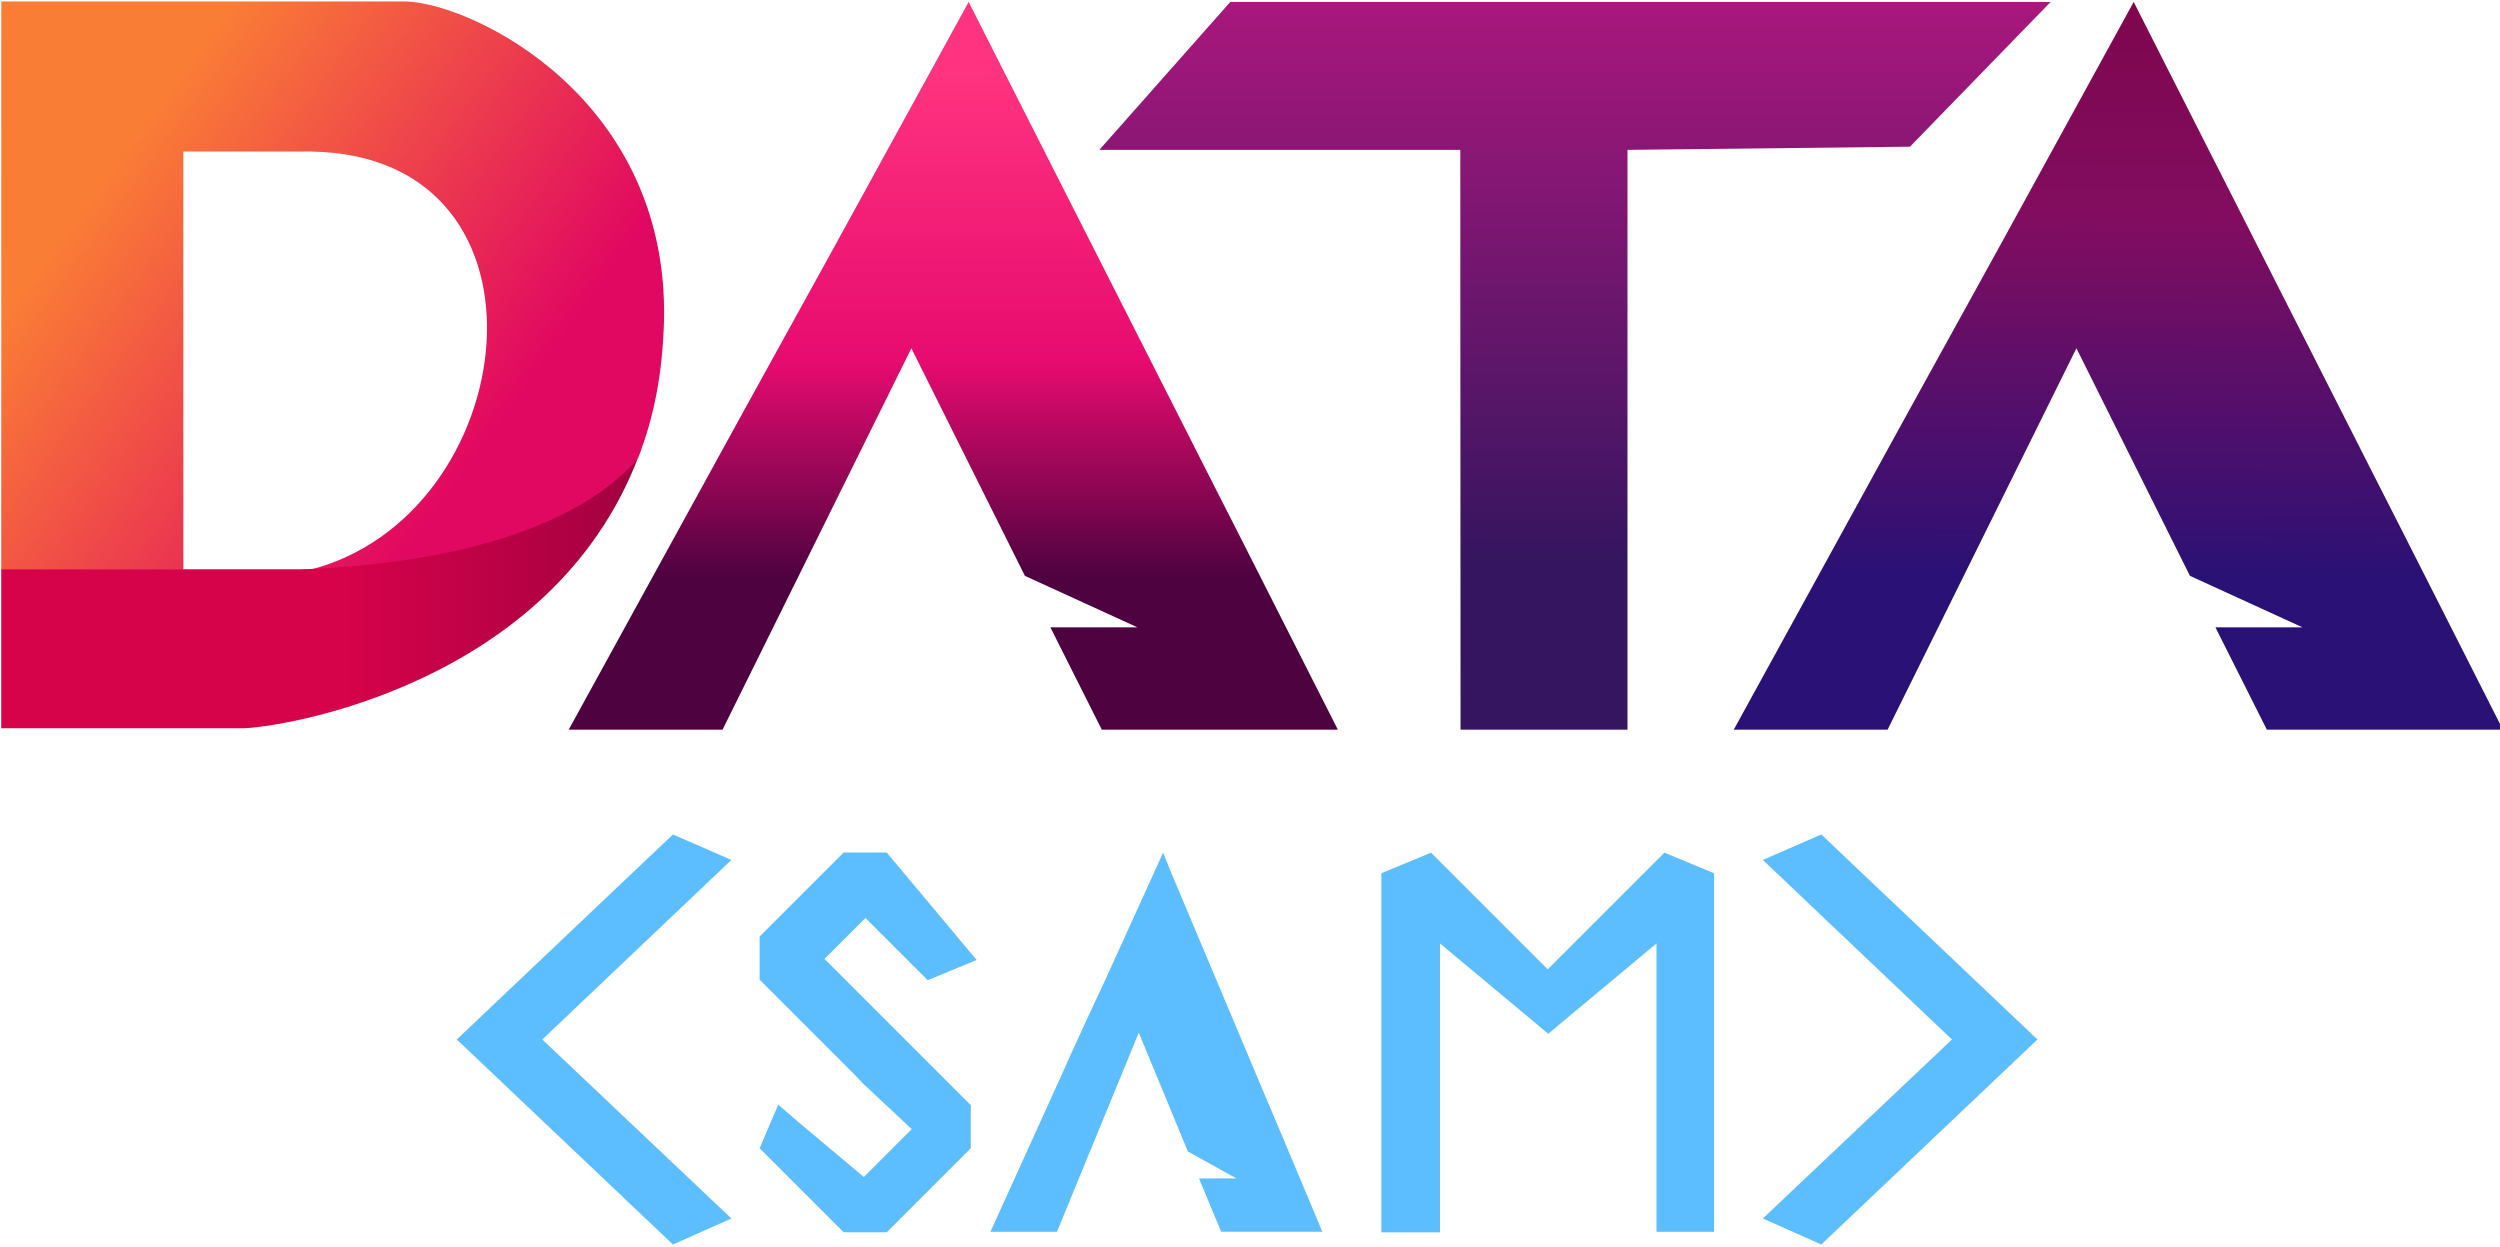 <?xml version="1.0" encoding="UTF-8" standalone="no"?>
<!-- Created with Inkscape (http://www.inkscape.org/) -->

<svg
   width="155.796mm"
   height="77.689mm"
   viewBox="0 0 155.796 77.689"
   version="1.1"
   id="svg1"
   sodipodi:docname="logos_nuevos_posta.svg"
   inkscape:version="1.3.2 (091e20e, 2023-11-25, custom)"
   xml:space="preserve"
   xmlns:inkscape="http://www.inkscape.org/namespaces/inkscape"
   xmlns:sodipodi="http://sodipodi.sourceforge.net/DTD/sodipodi-0.dtd"
   xmlns:xlink="http://www.w3.org/1999/xlink"
   xmlns="http://www.w3.org/2000/svg"
   xmlns:svg="http://www.w3.org/2000/svg"><sodipodi:namedview
     id="namedview1"
     pagecolor="#505050"
     bordercolor="#eeeeee"
     borderopacity="1"
     inkscape:showpageshadow="0"
     inkscape:pageopacity="0"
     inkscape:pagecheckerboard="0"
     inkscape:deskcolor="#d1d1d1"
     inkscape:document-units="mm"
     inkscape:zoom="0.25000001"
     inkscape:cx="9389.9997"
     inkscape:cy="6929.9998"
     inkscape:window-width="1920"
     inkscape:window-height="1017"
     inkscape:window-x="-8"
     inkscape:window-y="-8"
     inkscape:window-maximized="1"
     inkscape:current-layer="layer1" /><defs
     id="defs1"><linearGradient
       id="linear-gradient-6"
       x1="-2240.9"
       y1="-2120.4"
       x2="-2240.9"
       y2="-2072"
       gradientTransform="matrix(2.8,0,0,-2.8,6734.4,-5767.2)"
       gradientUnits="userSpaceOnUse"><stop
         offset="0"
         stop-color="#35155f"
         id="stop11" /><stop
         offset="1"
         stop-color="#ca1885"
         id="stop12" /></linearGradient><linearGradient
       id="linear-gradient-7"
       x1="-2288.7"
       y1="-2120.4"
       x2="-2288.7"
       y2="-2072"
       gradientTransform="matrix(2.8,0,0,-2.8,6751,-5767.2)"
       gradientUnits="userSpaceOnUse"><stop
         offset="0"
         stop-color="#4e0240"
         id="stop13" /><stop
         offset=".3"
         stop-color="#e70b6f"
         id="stop14" /><stop
         offset=".7"
         stop-color="#ff337f"
         id="stop15" /></linearGradient><linearGradient
       id="linear-gradient-8"
       x1="-2352.1"
       y1="-2094.4"
       x2="-2309.5"
       y2="-2125.5"
       gradientTransform="matrix(2.8,0,0,-2.8,6766.2,-5767.2)"
       gradientUnits="userSpaceOnUse"><stop
         offset="0"
         stop-color="#fa7d35"
         id="stop16" /><stop
         offset=".6"
         stop-color="#e10861"
         id="stop17" /></linearGradient><linearGradient
       id="linear-gradient-9"
       x1="-2335.1"
       y1="-2121.9"
       x2="-2292.3"
       y2="-2121.9"
       gradientTransform="matrix(2.8,0,0,-2.8,6766.2,-5767.2)"
       gradientUnits="userSpaceOnUse"><stop
         offset="0"
         stop-color="#d6024a"
         id="stop18" /><stop
         offset="1"
         stop-color="#660036"
         id="stop19" /></linearGradient><linearGradient
       id="linear-gradient-10"
       x1="-2296.9"
       y1="-2071.7"
       x2="-2297.1"
       y2="-2120.7"
       gradientTransform="matrix(2.8,0,0,-2.8,6993.9,-5767.2)"
       gradientUnits="userSpaceOnUse"><stop
         offset="0"
         stop-color="#7c0141"
         id="stop20" /><stop
         offset=".5"
         stop-color="#820d60"
         id="stop21" /><stop
         offset="1"
         stop-color="#291175"
         id="stop22" /></linearGradient><linearGradient
       inkscape:collect="always"
       xlink:href="#linear-gradient-6"
       id="linearGradient519"
       gradientUnits="userSpaceOnUse"
       gradientTransform="matrix(0.738,0,0,-0.738,2280.467,-1099.334)"
       x1="-2240.9"
       y1="-2120.4"
       x2="-2240.9"
       y2="-2072" /><linearGradient
       inkscape:collect="always"
       xlink:href="#linear-gradient-7"
       id="linearGradient520"
       gradientUnits="userSpaceOnUse"
       gradientTransform="matrix(0.739,0,0,-0.739,2286.199,-1100.699)"
       x1="-2288.7"
       y1="-2120.4"
       x2="-2288.7"
       y2="-2072" /><linearGradient
       inkscape:collect="always"
       xlink:href="#linear-gradient-8"
       id="linearGradient521"
       gradientUnits="userSpaceOnUse"
       gradientTransform="matrix(2.8,0,0,-2.8,6766.2,-5767.2)"
       x1="-2352.1"
       y1="-2094.4"
       x2="-2309.5"
       y2="-2125.5" /><linearGradient
       inkscape:collect="always"
       xlink:href="#linear-gradient-9"
       id="linearGradient522"
       gradientUnits="userSpaceOnUse"
       gradientTransform="matrix(2.8,0,0,-2.8,6766.2,-5767.2)"
       x1="-2335.1"
       y1="-2121.9"
       x2="-2292.3"
       y2="-2121.9" /><linearGradient
       inkscape:collect="always"
       xlink:href="#linear-gradient-10"
       id="linearGradient523"
       gradientUnits="userSpaceOnUse"
       gradientTransform="matrix(0.739,0,0,-0.739,2350.448,-1100.699)"
       x1="-2296.9"
       y1="-2071.7"
       x2="-2297.1"
       y2="-2120.7" /></defs><g
     inkscape:label="Layer 1"
     inkscape:groupmode="layer"
     id="layer1"
     transform="translate(-1182.048,-420.111)"><g
       id="g528"
       transform="translate(202.142)"><g
         id="g514"
         transform="translate(447.516,-230.493)"
         style="fill:#5cbdff;fill-opacity:1"><path
           id="path511"
           class="cls-21"
           d="m 587.65,703.733 h -2.685 l -5.237,5.237 v 2.685 l 5.966,5.966 0.431,0.464 0.464,0.431 2.618,2.453 -2.983,2.983 -4.11,-3.447 -1.226,-1.061 -1.16,2.718 5.237,5.237 h 2.685 l 5.237,-5.237 v -2.685 l -3.646,-3.646 -0.53,-0.53 -0.464,-0.464 -4.475,-4.475 2.552,-2.552 3.878,3.878 3.049,-1.26"
           sodipodi:nodetypes="cccccccccccccccccccccccccc"
           style="fill:#5cbdff;fill-opacity:1;stroke-width:0.331" /><path
           id="path512"
           class="cls-22"
           d="m 639.206,727.399 v -22.376 l -3.093,-1.283 -7.272,7.272 -7.272,-7.272 -3.093,1.283 v 22.376 h 3.653 v -18 l 6.746,5.627 v -1.448 1.448 l 6.746,-5.627 v 17.967 h 3.653 -0.066 z"
           sodipodi:nodetypes="ccccccccccccccccccccccc"
           style="fill:#5cbdff;fill-opacity:1;stroke-width:0.329" /><path
           id="path513"
           class="cls-23"
           d="m 614.811,727.399 -2.665,-6.351 -0.823,-1.941 -5.89,-13.985 -0.559,-1.382 -3.62,7.963 -0.461,0.987 -0.461,0.987 -1.152,2.501 -0.691,1.547 -4.377,9.641 h 4.146 l 5.1,-12.406 3.06,7.404 3.027,1.678 h -2.336 l 1.382,3.323 h 6.351 -0.033 z"
           sodipodi:nodetypes="cccccccccccccccccc"
           style="fill:#5cbdff;fill-opacity:1;stroke-width:0.329" /><polygon
           class="cls-25"
           points="249.5,258.2 290.2,219.6 301.2,224.4 265.6,258.2 301.2,291.9 290.2,296.8 "
           id="polygon513"
           style="fill:#5cbdff;fill-opacity:1"
           transform="matrix(0.331,0,0,0.331,478.271,629.919)" /><polygon
           class="cls-36"
           points="547.1,258.2 506.4,219.6 495.4,224.4 531,258.2 495.4,291.9 506.4,296.8 "
           id="polygon514"
           style="fill:#5cbdff;fill-opacity:1"
           transform="matrix(0.331,0,0,0.331,478.271,629.919)" /></g><g
         id="g518"
         transform="matrix(1.253,0,0,1.253,293.091,-128.172)"><path
           id="path514"
           class="cls-4"
           d="m 609.327,437.671 -6.514,7.359 h 17.951 l 0.013,28.838 h 8.303 v -28.838 l 14.05,-0.158 6.996,-7.201 z"
           style="fill:url(#linearGradient519);stroke-width:0.264"
           sodipodi:nodetypes="ccccccccc" /><path
           id="path515"
           class="cls-2"
           d="m 614.676,473.868 -4.934,-9.735 -1.504,-2.955 -10.87,-21.423 -1.055,-2.084 -6.701,12.215 -0.844,1.53 -0.844,1.53 -2.111,3.825 -1.293,2.348 -8.099,14.748 h 7.651 l 9.392,-18.969 5.646,11.318 5.593,2.559 h -4.327 l 2.559,5.092 z"
           sodipodi:nodetypes="cccccccccccccccccc"
           style="fill:url(#linearGradient520);stroke-width:0.264" /><g
           id="g517"
           transform="matrix(0.261,0,0,0.261,505.838,421.572)"><path
             id="path516"
             class="cls-1"
             d="M 162.3,169.9 H 197 V 90.2 h 24.5 c 48.8,0.9 40.2,69.8 -0.8,79.8 3.4,0 12.9,-0.5 24.1,-2.7 13.9,-2.6 29.9,-7.9 38.3,-18 l 0.6,-0.8 c 3,-7.8 4.6,-15.9 4.9,-26.1 0.9,-42.2 -36.1,-60.3 -49.1,-60.8 l -77.189,-2e-5 c -0.033,36.267 0.023,72.033 -0.011,108.3 z"
             sodipodi:nodetypes="cccccccsccccc"
             style="fill:url(#linearGradient521)" /><path
             id="path517"
             class="cls-5"
             d="m 283.7,148.5 c -8.6,10.4 -24.9,16 -38.8,18.6 -14,2.6 -25.8,2.7 -25.8,2.7 h -56.8 v 30.3 h 45.8 c 6.9,0 58.9,-7.9 75.6,-51.7 v 0 z"
             sodipodi:nodetypes="cscccccc"
             style="fill:url(#linearGradient522)" /></g><path
           id="path518"
           class="cls-20"
           d="m 672.62,473.868 -4.934,-9.735 -1.504,-2.955 -10.87,-21.423 -1.055,-2.084 -6.701,12.215 -0.844,1.53 -0.844,1.53 -2.111,3.825 -1.293,2.348 -8.099,14.748 h 7.651 l 9.392,-18.969 5.646,11.318 5.593,2.559 h -4.327 l 2.559,5.092 z"
           sodipodi:nodetypes="cccccccccccccccccc"
           style="fill:url(#linearGradient523);stroke-width:0.264" /></g></g></g></svg>
